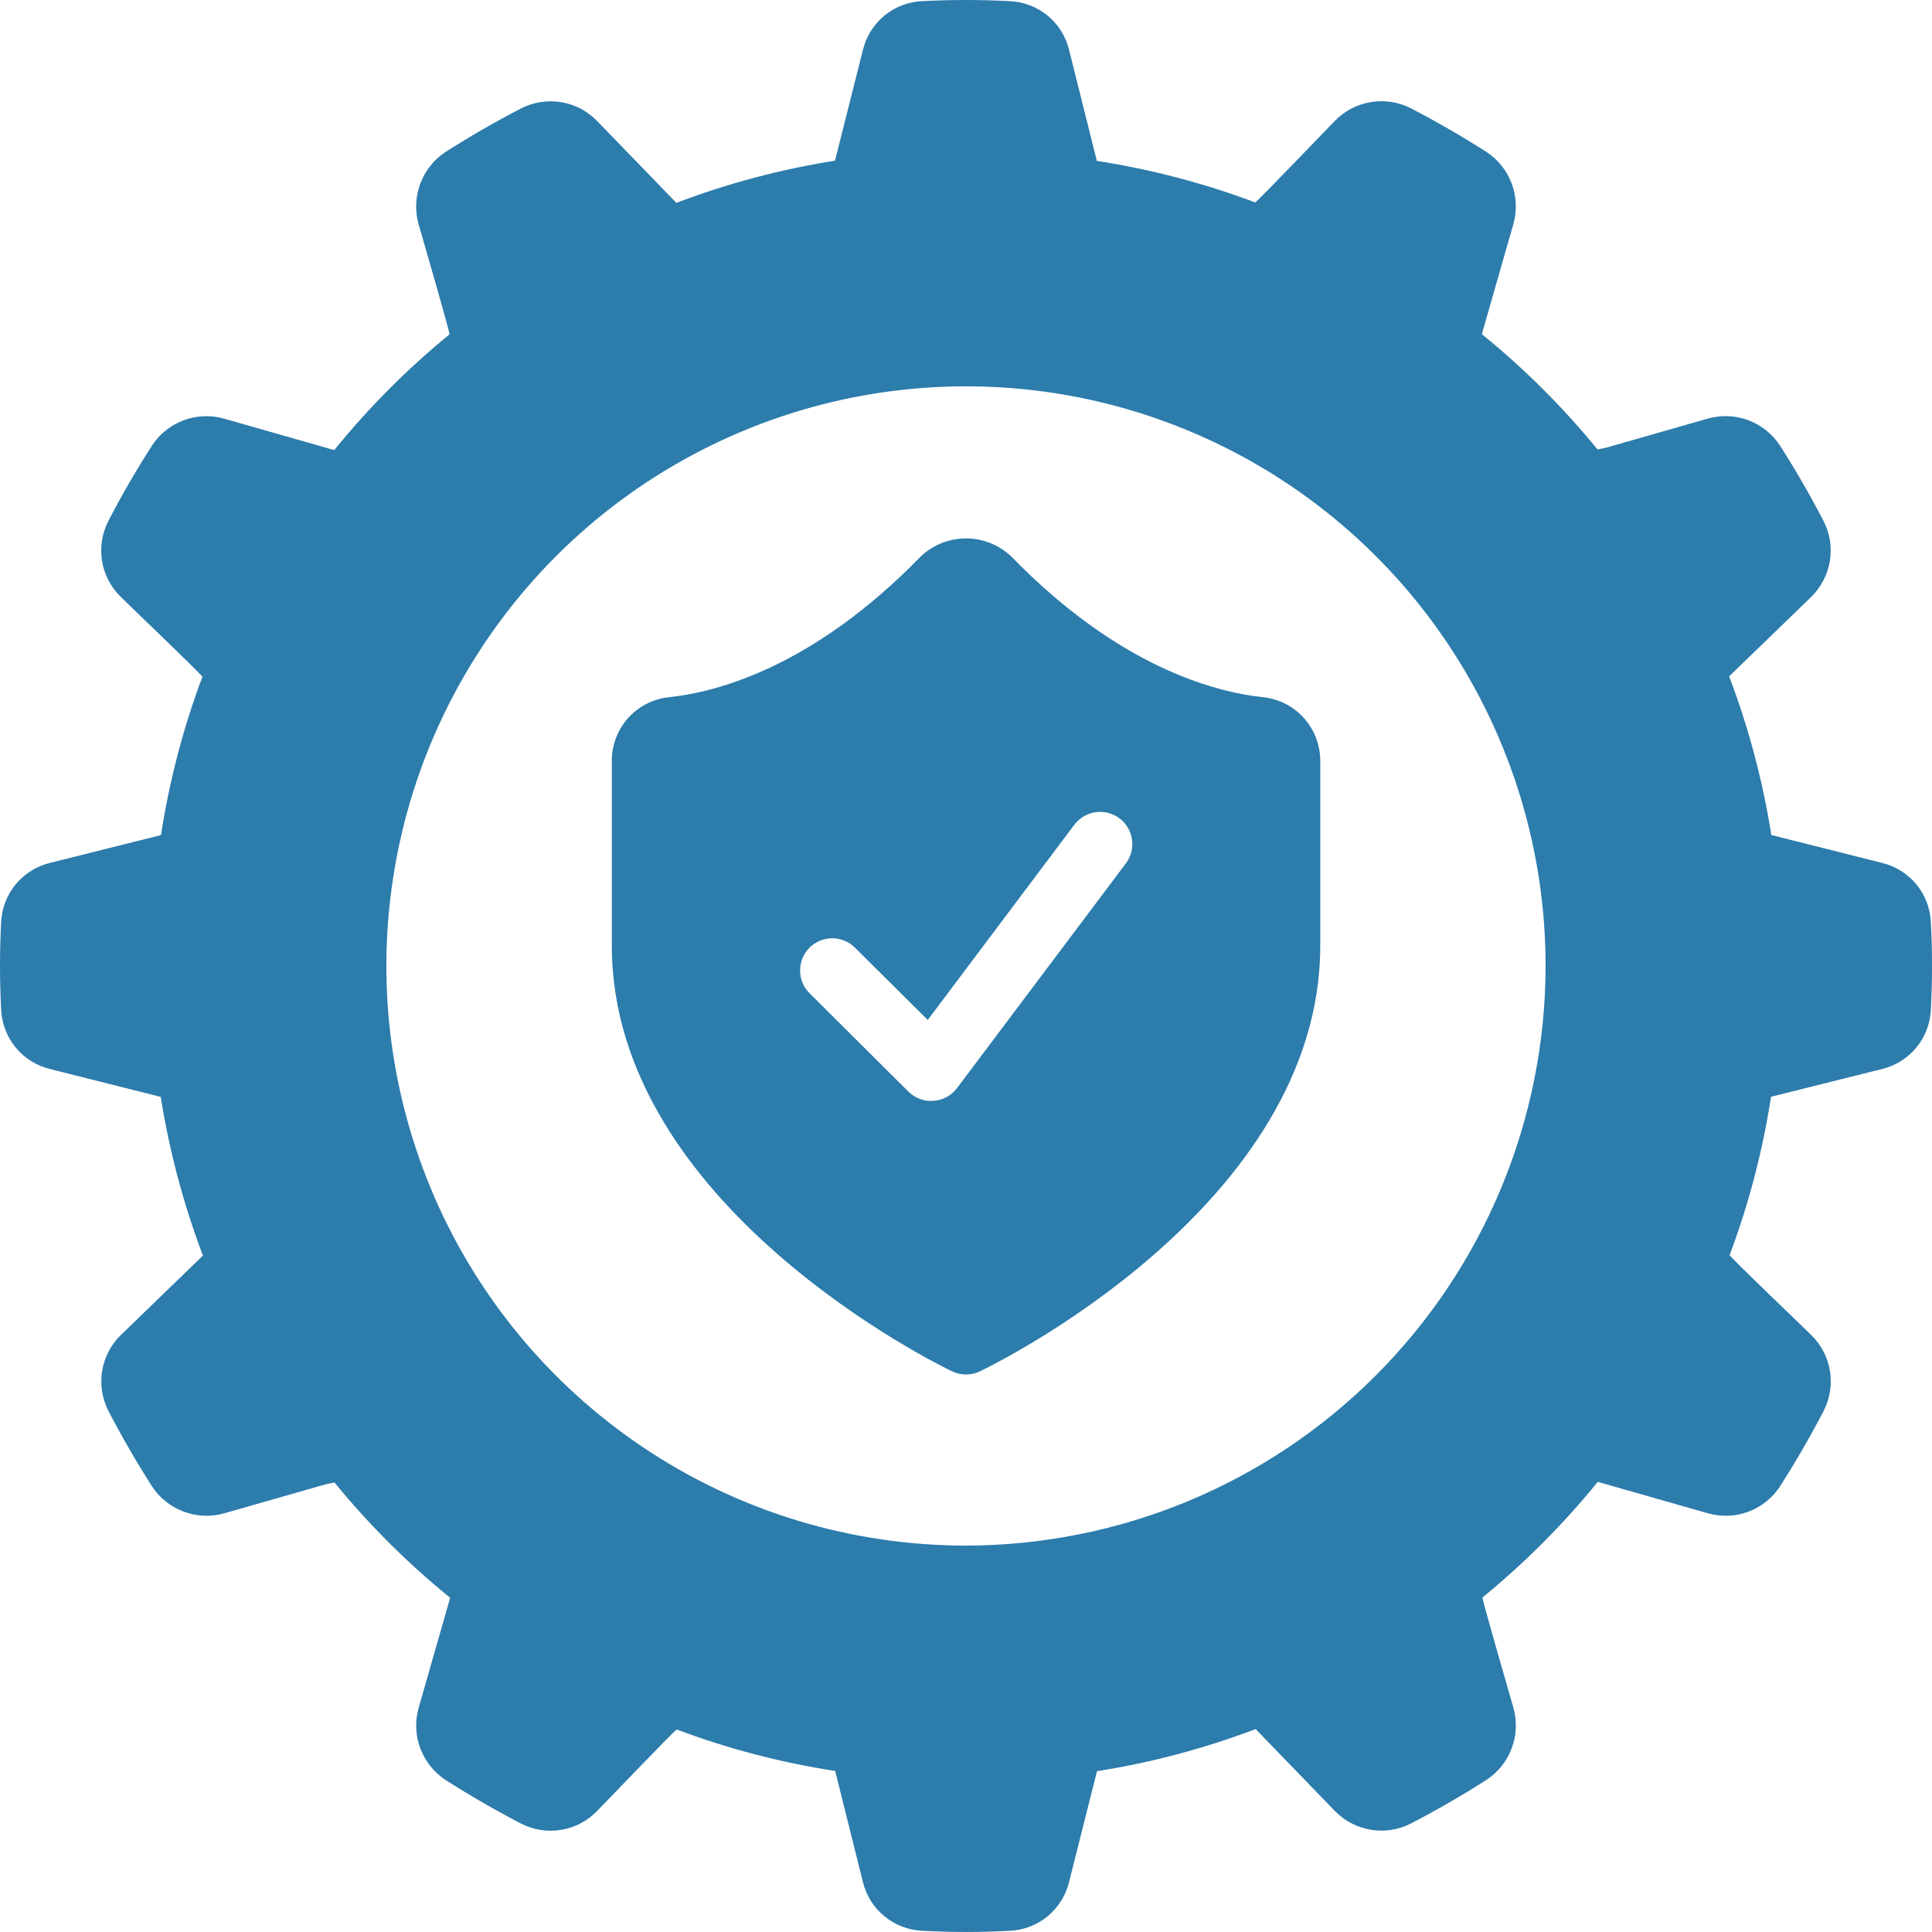 <svg width="25" height="25" viewBox="0 0 25 25" fill="none" xmlns="http://www.w3.org/2000/svg">
<path d="M24.985 11.93C24.977 11.751 24.91 11.58 24.797 11.443C24.683 11.305 24.527 11.208 24.354 11.166L22.921 10.805C22.81 10.103 22.627 9.415 22.375 8.752L23.435 7.726C23.563 7.601 23.648 7.438 23.678 7.261C23.707 7.084 23.679 6.902 23.597 6.742C23.424 6.409 23.236 6.083 23.033 5.766C22.935 5.616 22.792 5.501 22.624 5.438C22.457 5.375 22.273 5.368 22.101 5.416L20.797 5.789C20.717 5.811 20.677 5.811 20.672 5.816C20.225 5.269 19.724 4.769 19.175 4.324L19.583 2.899C19.632 2.726 19.624 2.542 19.561 2.374C19.498 2.206 19.383 2.063 19.233 1.965C18.916 1.763 18.591 1.575 18.258 1.402C18.098 1.32 17.916 1.292 17.739 1.321C17.562 1.35 17.399 1.435 17.273 1.564C17.238 1.598 16.244 2.637 16.241 2.619C15.579 2.37 14.892 2.19 14.193 2.082L13.834 0.646C13.792 0.472 13.695 0.317 13.557 0.203C13.42 0.09 13.249 0.024 13.071 0.015C12.691 -0.005 12.31 -0.005 11.93 0.015C11.752 0.023 11.581 0.089 11.443 0.203C11.306 0.317 11.208 0.472 11.166 0.646L10.805 2.079C10.104 2.19 9.416 2.373 8.752 2.625L7.726 1.565C7.601 1.437 7.438 1.351 7.261 1.322C7.085 1.293 6.903 1.321 6.743 1.403C6.411 1.575 6.082 1.764 5.766 1.966C5.616 2.064 5.502 2.207 5.439 2.375C5.376 2.543 5.368 2.726 5.416 2.899C5.428 2.945 5.834 4.336 5.816 4.327C5.269 4.774 4.77 5.276 4.325 5.824L2.899 5.417C2.727 5.368 2.543 5.376 2.375 5.439C2.207 5.502 2.064 5.616 1.966 5.767C1.763 6.083 1.575 6.408 1.402 6.742C1.32 6.901 1.292 7.083 1.321 7.261C1.35 7.438 1.436 7.601 1.565 7.726C1.617 7.781 2.601 8.718 2.619 8.758C2.37 9.42 2.191 10.107 2.083 10.806L0.646 11.166C0.473 11.208 0.318 11.305 0.204 11.442C0.09 11.579 0.024 11.75 0.015 11.928C-0.005 12.308 -0.005 12.689 0.015 13.069C0.024 13.248 0.09 13.418 0.204 13.556C0.318 13.694 0.473 13.791 0.647 13.833L2.08 14.194C2.191 14.895 2.374 15.583 2.626 16.247L1.566 17.273C1.437 17.397 1.352 17.56 1.322 17.737C1.293 17.915 1.321 18.096 1.402 18.256C1.575 18.589 1.765 18.917 1.967 19.233C2.065 19.383 2.208 19.497 2.376 19.56C2.543 19.623 2.727 19.631 2.899 19.583L4.203 19.21C4.283 19.188 4.323 19.188 4.328 19.183C4.775 19.73 5.276 20.23 5.825 20.675L5.417 22.1C5.368 22.273 5.376 22.456 5.439 22.624C5.502 22.792 5.617 22.936 5.767 23.034C6.082 23.235 6.411 23.425 6.742 23.597C6.902 23.679 7.084 23.708 7.261 23.678C7.438 23.649 7.602 23.564 7.726 23.434C7.781 23.382 8.718 22.398 8.758 22.38C9.421 22.629 10.107 22.809 10.807 22.916L11.166 24.353C11.208 24.527 11.305 24.682 11.443 24.795C11.58 24.909 11.751 24.975 11.929 24.984C12.309 25.005 12.69 25.005 13.07 24.984C13.248 24.976 13.419 24.909 13.557 24.796C13.694 24.682 13.792 24.526 13.834 24.353L14.195 22.919C14.896 22.809 15.584 22.626 16.248 22.374L17.273 23.434C17.398 23.562 17.561 23.648 17.738 23.677C17.916 23.706 18.097 23.678 18.257 23.596C18.589 23.424 18.918 23.234 19.234 23.032C19.384 22.934 19.498 22.791 19.561 22.624C19.624 22.456 19.632 22.273 19.584 22.1C19.572 22.054 19.166 20.663 19.184 20.671C19.73 20.224 20.23 19.723 20.675 19.175L22.101 19.582C22.273 19.631 22.457 19.624 22.625 19.561C22.793 19.498 22.936 19.383 23.034 19.232C23.236 18.917 23.425 18.589 23.598 18.257C23.68 18.097 23.708 17.915 23.679 17.738C23.65 17.561 23.564 17.398 23.435 17.273C23.383 17.218 22.399 16.281 22.381 16.241C22.63 15.579 22.809 14.892 22.917 14.192L24.353 13.833H24.354C24.527 13.791 24.682 13.694 24.796 13.557C24.91 13.419 24.976 13.249 24.985 13.071C25.005 12.691 25.006 12.31 24.985 11.93ZM12.5 20C11.017 20 9.566 19.56 8.333 18.736C7.1 17.912 6.138 16.74 5.571 15.37C5.003 13.999 4.854 12.491 5.144 11.036C5.433 9.581 6.148 8.245 7.196 7.196C8.245 6.147 9.582 5.433 11.037 5.143C12.492 4.854 14 5.002 15.37 5.57C16.741 6.138 17.912 7.099 18.736 8.332C19.56 9.566 20 11.016 20 12.499C19.998 14.488 19.207 16.394 17.801 17.8C16.395 19.207 14.489 19.997 12.5 20Z" fill="#2C7CAC"/>
<path d="M16.345 9.022C15.727 8.957 14.483 8.635 13.092 7.207C12.933 7.053 12.721 6.967 12.5 6.967C12.279 6.967 12.067 7.053 11.908 7.207C10.517 8.635 9.273 8.957 8.655 9.022C8.451 9.044 8.263 9.14 8.126 9.293C7.99 9.446 7.915 9.645 7.917 9.85V12.238C7.917 15.599 12.14 17.659 12.32 17.745C12.376 17.772 12.438 17.786 12.5 17.786C12.562 17.786 12.624 17.772 12.68 17.745C12.86 17.659 17.084 15.599 17.084 12.238V9.85C17.085 9.645 17.01 9.446 16.874 9.293C16.738 9.14 16.549 9.044 16.345 9.022ZM14.569 11.172L12.383 14.081C12.347 14.128 12.302 14.168 12.249 14.196C12.197 14.224 12.139 14.241 12.08 14.245C12.021 14.25 11.961 14.242 11.905 14.221C11.85 14.201 11.799 14.168 11.756 14.127L10.471 12.848C10.395 12.77 10.352 12.665 10.353 12.556C10.354 12.446 10.397 12.342 10.474 12.264C10.551 12.187 10.656 12.143 10.765 12.141C10.874 12.14 10.979 12.182 11.058 12.258L12.005 13.198L13.902 10.672C13.969 10.584 14.067 10.525 14.177 10.51C14.286 10.494 14.397 10.523 14.486 10.589C14.574 10.655 14.633 10.754 14.648 10.864C14.664 10.973 14.635 11.084 14.569 11.172Z" fill="#2C7CAC"/>
</svg>
